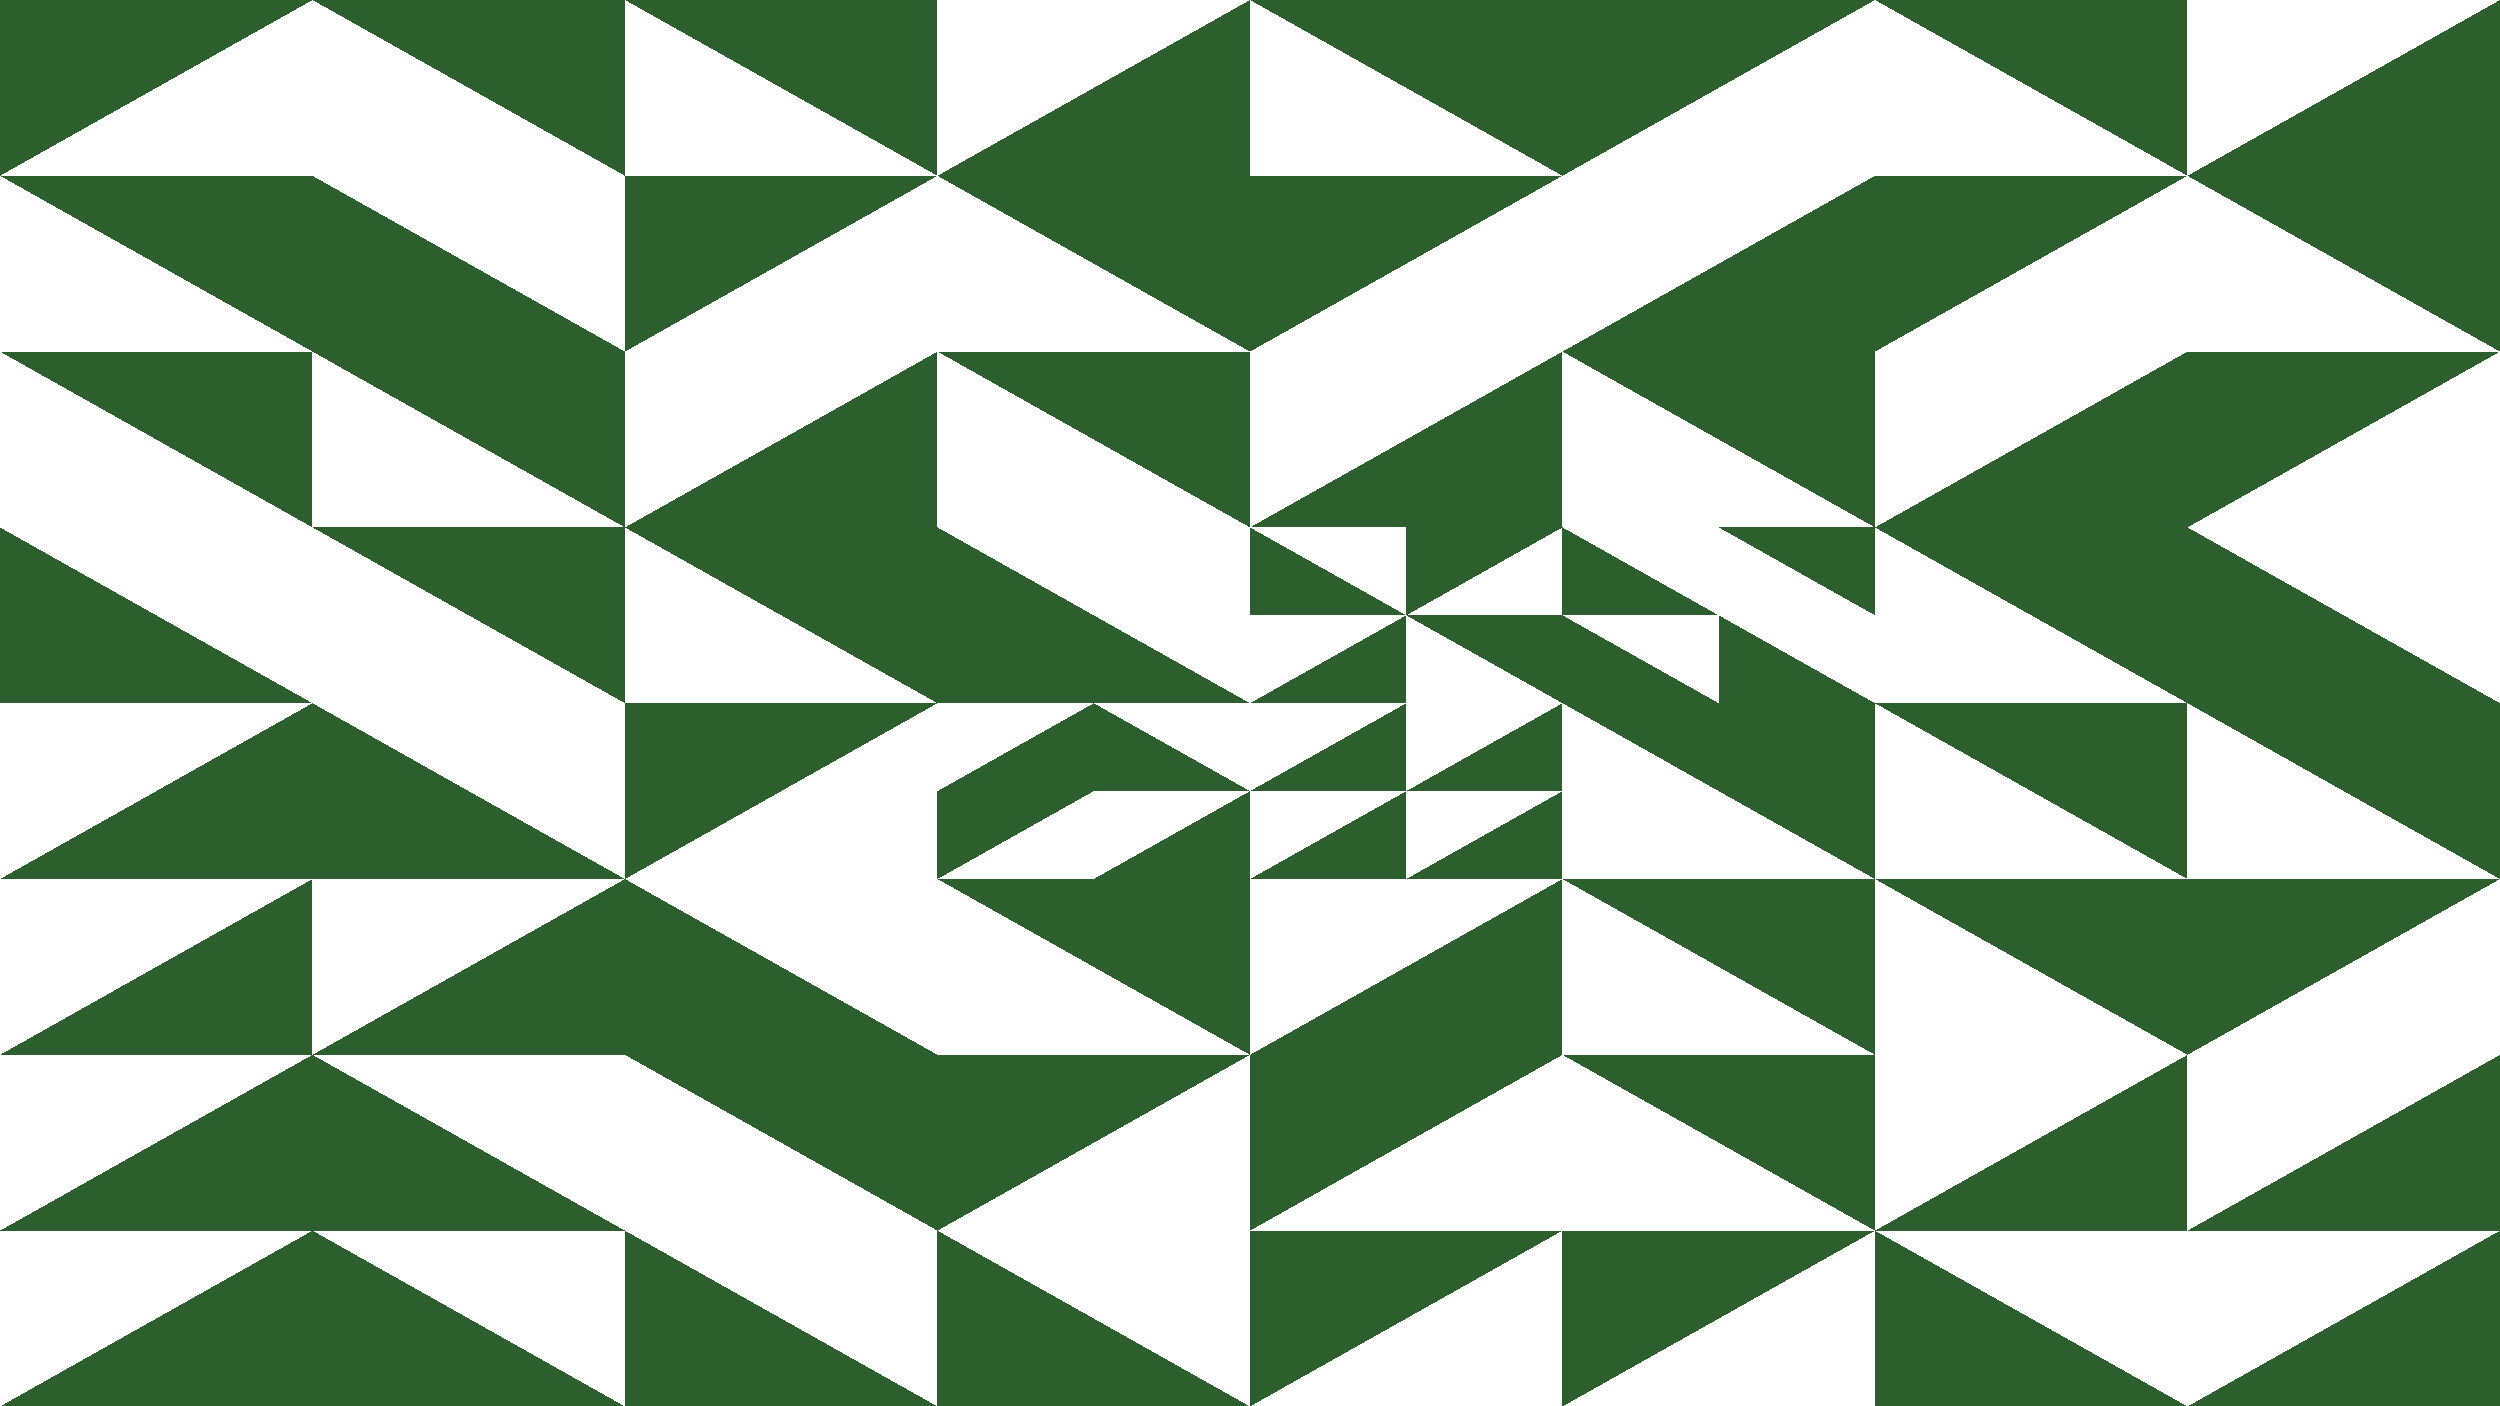<svg xmlns="http://www.w3.org/2000/svg" version="1.1" xmlns:xlink="http://www.w3.org/1999/xlink" xmlns:svgjs="http://svgjs.dev/svgjs" viewBox="0 0 1422 800" id="qqquad"><g shape-rendering="crispEdges" stroke-linejoin="round" fill="#2c5f2d"><polygon points="1422,0 1422,100 1244.25,100"></polygon><polygon points="1244.25,100 1244.25,0 1066.5,0"></polygon><polygon points="1066.5,200 1244.25,100 1066.5,100"></polygon><polygon points="1244.25,100 1422,200 1422,100"></polygon><polygon points="1066.5,0 888.75,0 888.75,100"></polygon><polygon points="711,0 888.75,100 888.75,0"></polygon><polygon points="888.75,100 711,100 711,200"></polygon><polygon points="888.75,200 1066.5,100 1066.5,200"></polygon><polygon points="1066.5,300 888.75,200 1066.5,200"></polygon><polygon points="711,300 888.75,200 888.75,300"></polygon><polygon points="799.875,300 888.75,300 799.875,350"></polygon><polygon points="711,350 711,300 799.875,350"></polygon><polygon points="711,400 799.875,400 799.875,350"></polygon><polygon points="888.75,350 888.75,400 799.875,350"></polygon><polygon points="1066.5,300 977.625,300 1066.5,350"></polygon><polygon points="888.75,350 977.625,350 888.75,300"></polygon><polygon points="888.75,350 977.625,400 888.75,400"></polygon><polygon points="977.625,400 1066.5,400 977.625,350"></polygon><polygon points="1244.25,200 1244.25,300 1422,200"></polygon><polygon points="1244.25,300 1244.25,200 1066.5,300"></polygon><polygon points="1244.25,300 1244.25,400 1066.5,300"></polygon><polygon points="1244.25,400 1422,400 1244.25,300"></polygon><polygon points="711,0 533.25,100 711,100"></polygon><polygon points="533.25,0 533.25,100 355.5,0"></polygon><polygon points="355.5,200 533.25,100 355.5,100"></polygon><polygon points="711,100 533.25,100 711,200"></polygon><polygon points="177.75,0 355.5,100 355.5,0"></polygon><polygon points="0,0 0,100 177.75,0"></polygon><polygon points="177.75,100 0,100 177.75,200"></polygon><polygon points="355.5,200 177.75,100 177.75,200"></polygon><polygon points="355.5,300 355.5,200 177.75,200"></polygon><polygon points="177.75,300 177.75,200 0,200"></polygon><polygon points="177.75,400 0,400 0,300"></polygon><polygon points="177.75,300 355.5,400 355.5,300"></polygon><polygon points="711,300 711,200 533.25,200"></polygon><polygon points="355.5,300 533.25,200 533.25,300"></polygon><polygon points="533.25,400 533.25,300 355.5,300"></polygon><polygon points="533.25,300 711,400 533.25,400"></polygon><polygon points="711,450 622.125,450 622.125,400"></polygon><polygon points="622.125,450 533.25,450 622.125,400"></polygon><polygon points="533.25,500 622.125,450 533.25,450"></polygon><polygon points="711,500 711,450 622.125,500"></polygon><polygon points="355.5,400 355.5,500 533.25,400"></polygon><polygon points="355.5,600 533.25,600 355.5,500"></polygon><polygon points="711,500 711,600 533.25,500"></polygon><polygon points="177.75,400 355.5,500 177.75,500"></polygon><polygon points="177.75,400 177.75,500 0,500"></polygon><polygon points="0,600 177.75,500 177.75,600"></polygon><polygon points="355.5,600 177.75,600 355.5,500"></polygon><polygon points="177.75,700 355.5,700 177.75,600"></polygon><polygon points="177.75,700 177.75,600 0,700"></polygon><polygon points="177.75,700 177.75,800 0,800"></polygon><polygon points="177.75,700 355.5,800 177.75,800"></polygon><polygon points="711,600 533.25,700 533.25,600"></polygon><polygon points="533.25,600 533.25,700 355.5,600"></polygon><polygon points="355.5,800 355.5,700 533.25,800"></polygon><polygon points="711,800 533.25,700 533.25,800"></polygon><polygon points="1422,400 1244.25,400 1422,500"></polygon><polygon points="1244.25,500 1066.5,400 1244.25,400"></polygon><polygon points="1066.5,500 1244.25,600 1244.25,500"></polygon><polygon points="1244.25,500 1422,500 1244.25,600"></polygon><polygon points="1066.5,500 1066.5,400 888.75,400"></polygon><polygon points="888.75,400 888.75,450 799.875,450"></polygon><polygon points="711,450 799.875,450 799.875,400"></polygon><polygon points="799.875,450 799.875,500 711,500"></polygon><polygon points="888.75,450 888.75,500 799.875,500"></polygon><polygon points="711,600 888.75,500 888.75,600"></polygon><polygon points="1066.5,600 888.75,500 1066.5,500"></polygon><polygon points="888.75,600 1066.5,700 1066.5,600"></polygon><polygon points="711,700 888.75,600 711,600"></polygon><polygon points="711,700 711,800 888.75,700"></polygon><polygon points="888.75,800 1066.5,700 888.75,700"></polygon><polygon points="1244.25,700 1422,600 1422,700"></polygon><polygon points="1244.25,700 1244.25,600 1066.5,700"></polygon><polygon points="1244.25,800 1066.5,800 1066.5,700"></polygon><polygon points="1422,700 1244.25,800 1422,800"></polygon></g><g fill="hsl(220, 62%, 45%)" stroke-width="3" stroke="hsl(220, 43%, 13%)"></g></svg>